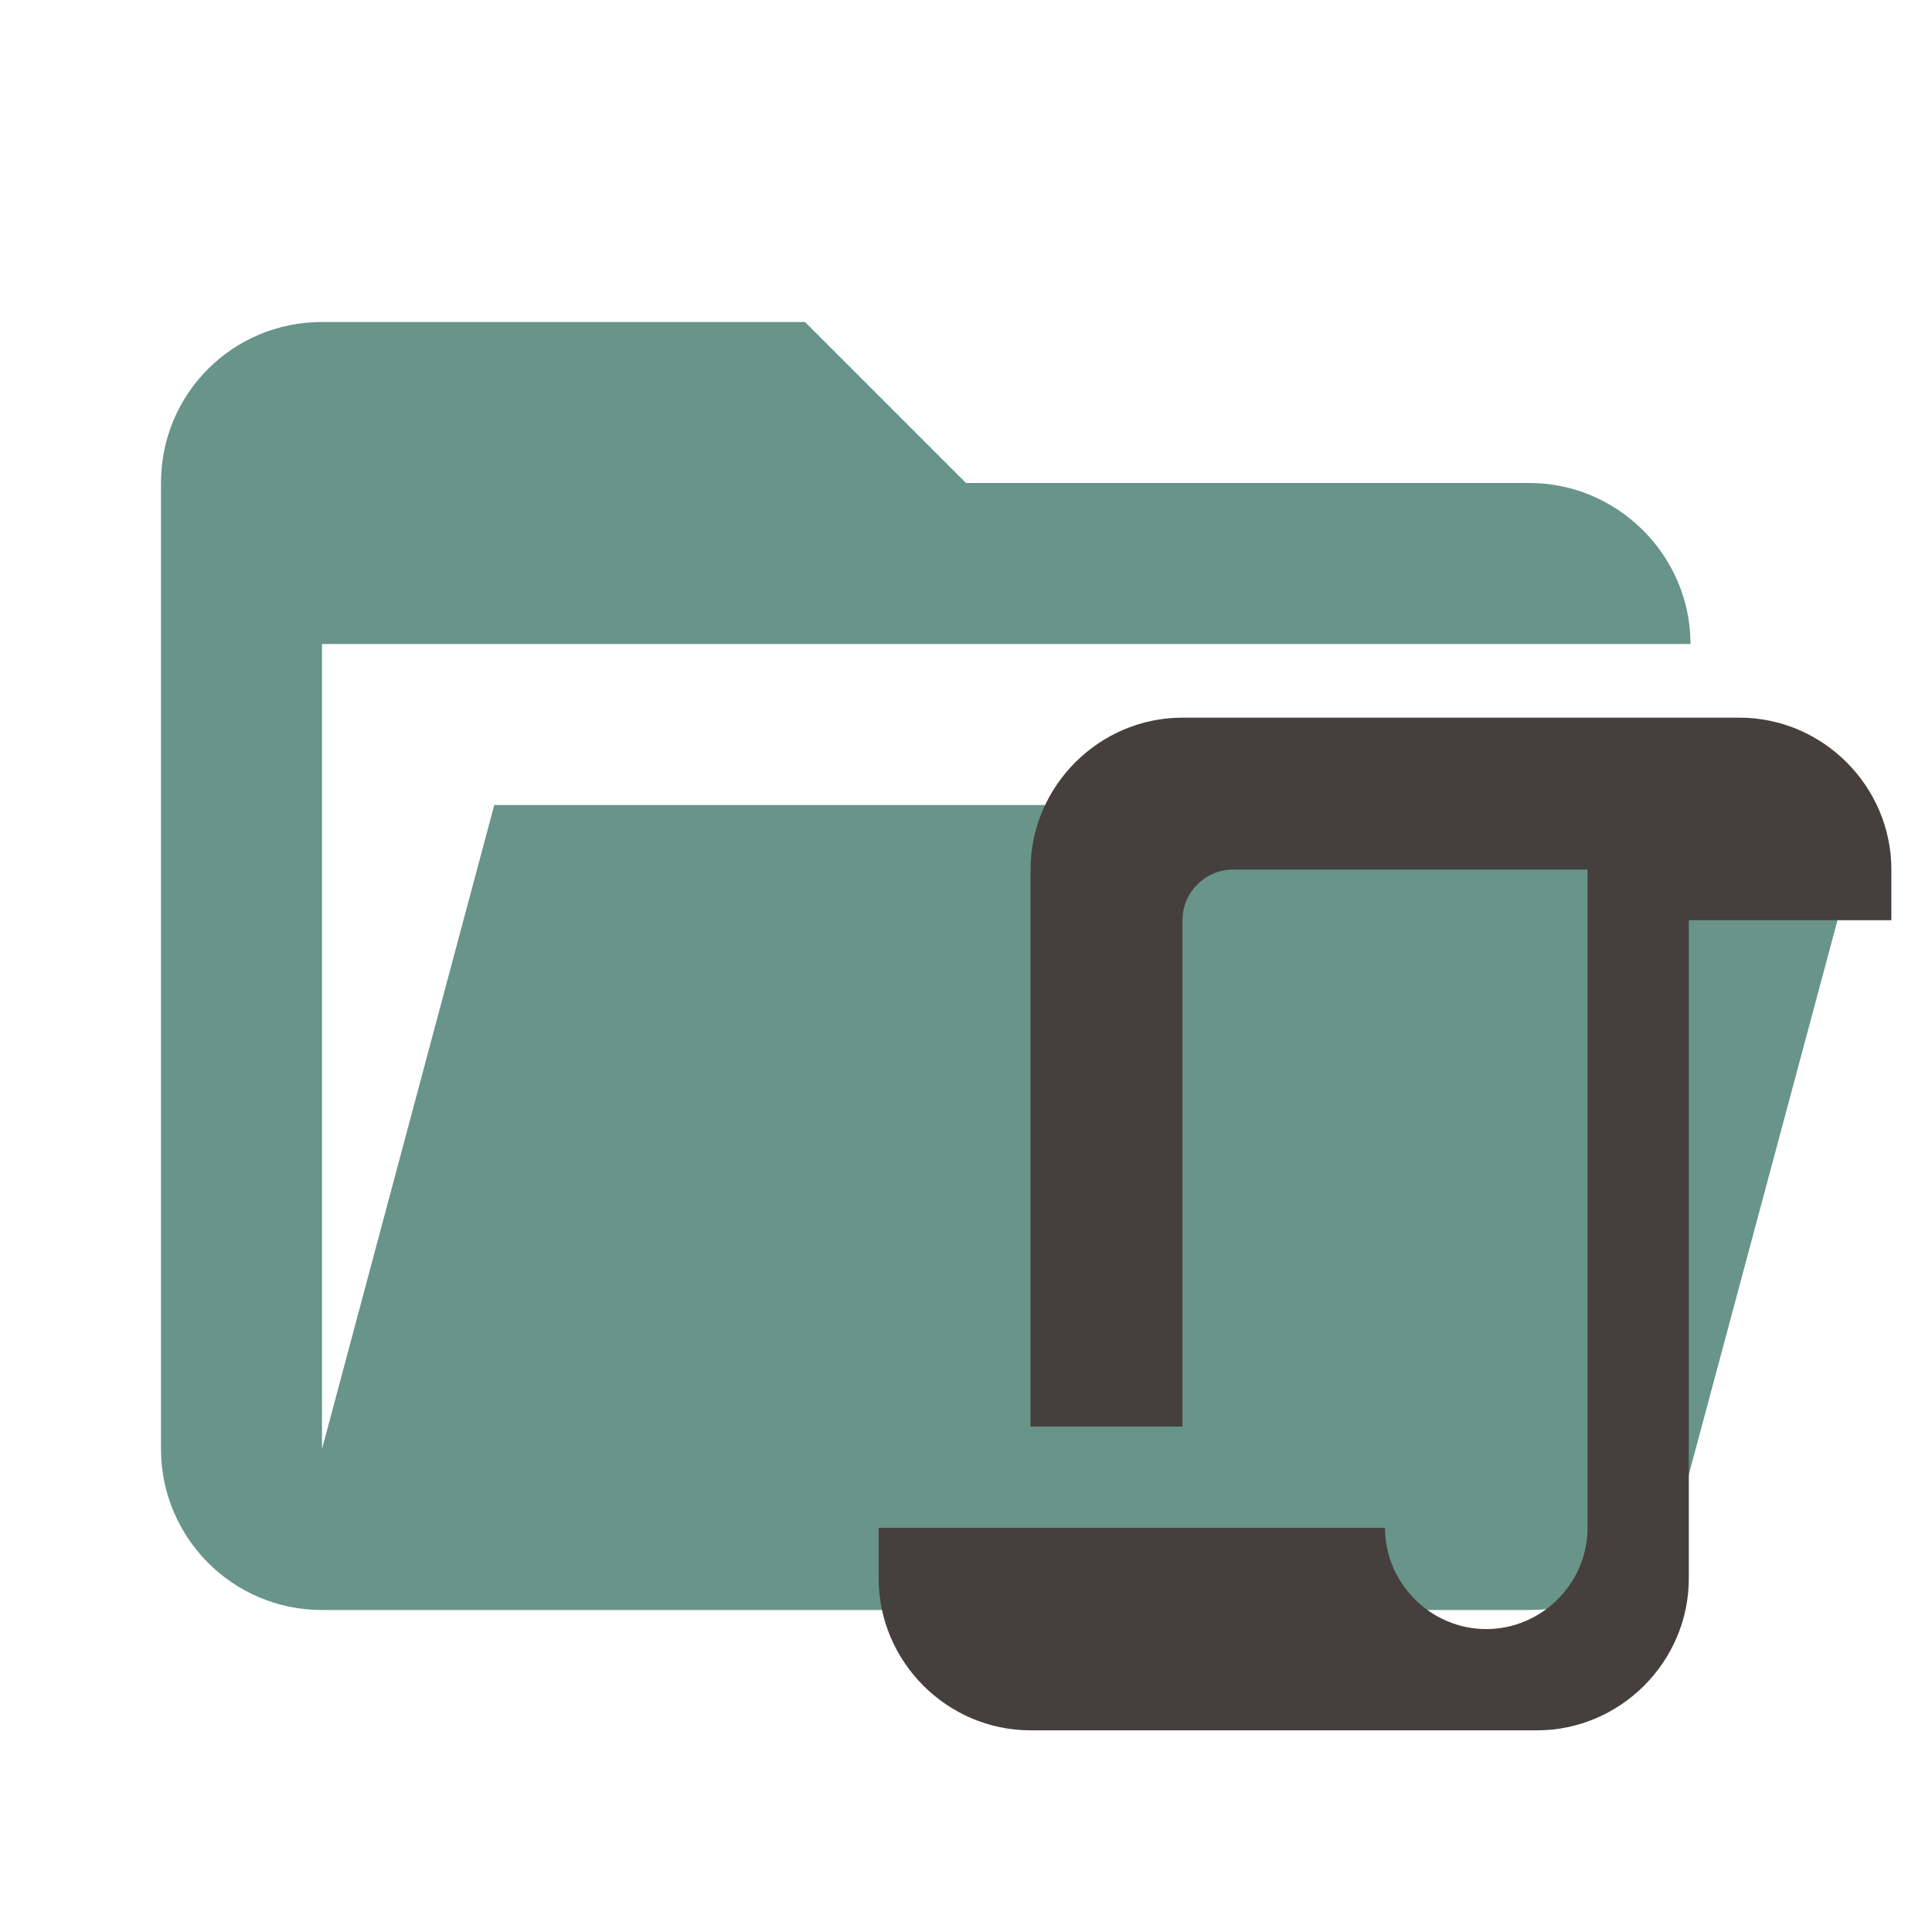<?xml version="1.0" encoding="UTF-8"?>
<svg clip-rule="evenodd" fill-rule="evenodd" stroke-linejoin="round" stroke-miterlimit="1.414" version="1.1" viewBox="0 0 24 24" xml:space="preserve" xmlns="http://www.w3.org/2000/svg"><path d="m19 20h-15c-1.11 0-2-0.9-2-2v-12c0-1.11 0.89-2 2-2h6l2 2h7c1.097 0 2 0.903 2 2h-17v10l2.14-8h17.07l-2.28 8.5c-0.23 0.87-1.01 1.5-1.93 1.5z" fill="#68948a" fill-rule="nonzero"/><g transform="matrix(.629 0 0 .629 9.657 7.657)" fill="#cfd8dc"><path d="m14 20c1.097 0 2-0.903 2-2v-13h-7c-0.549 0-1 0.451-1 1v10h-3v-11c0-1.646 1.354-3 3-3h11c1.646 0 3 1.354 3 3v1h-4v13c0 1.646-1.354 3-3 3h-10c-1.646 0-3-1.354-3-3v-1h10c0 1.097 0.903 2 2 2z" fill="#45403d" fill-rule="nonzero"/></g></svg>
